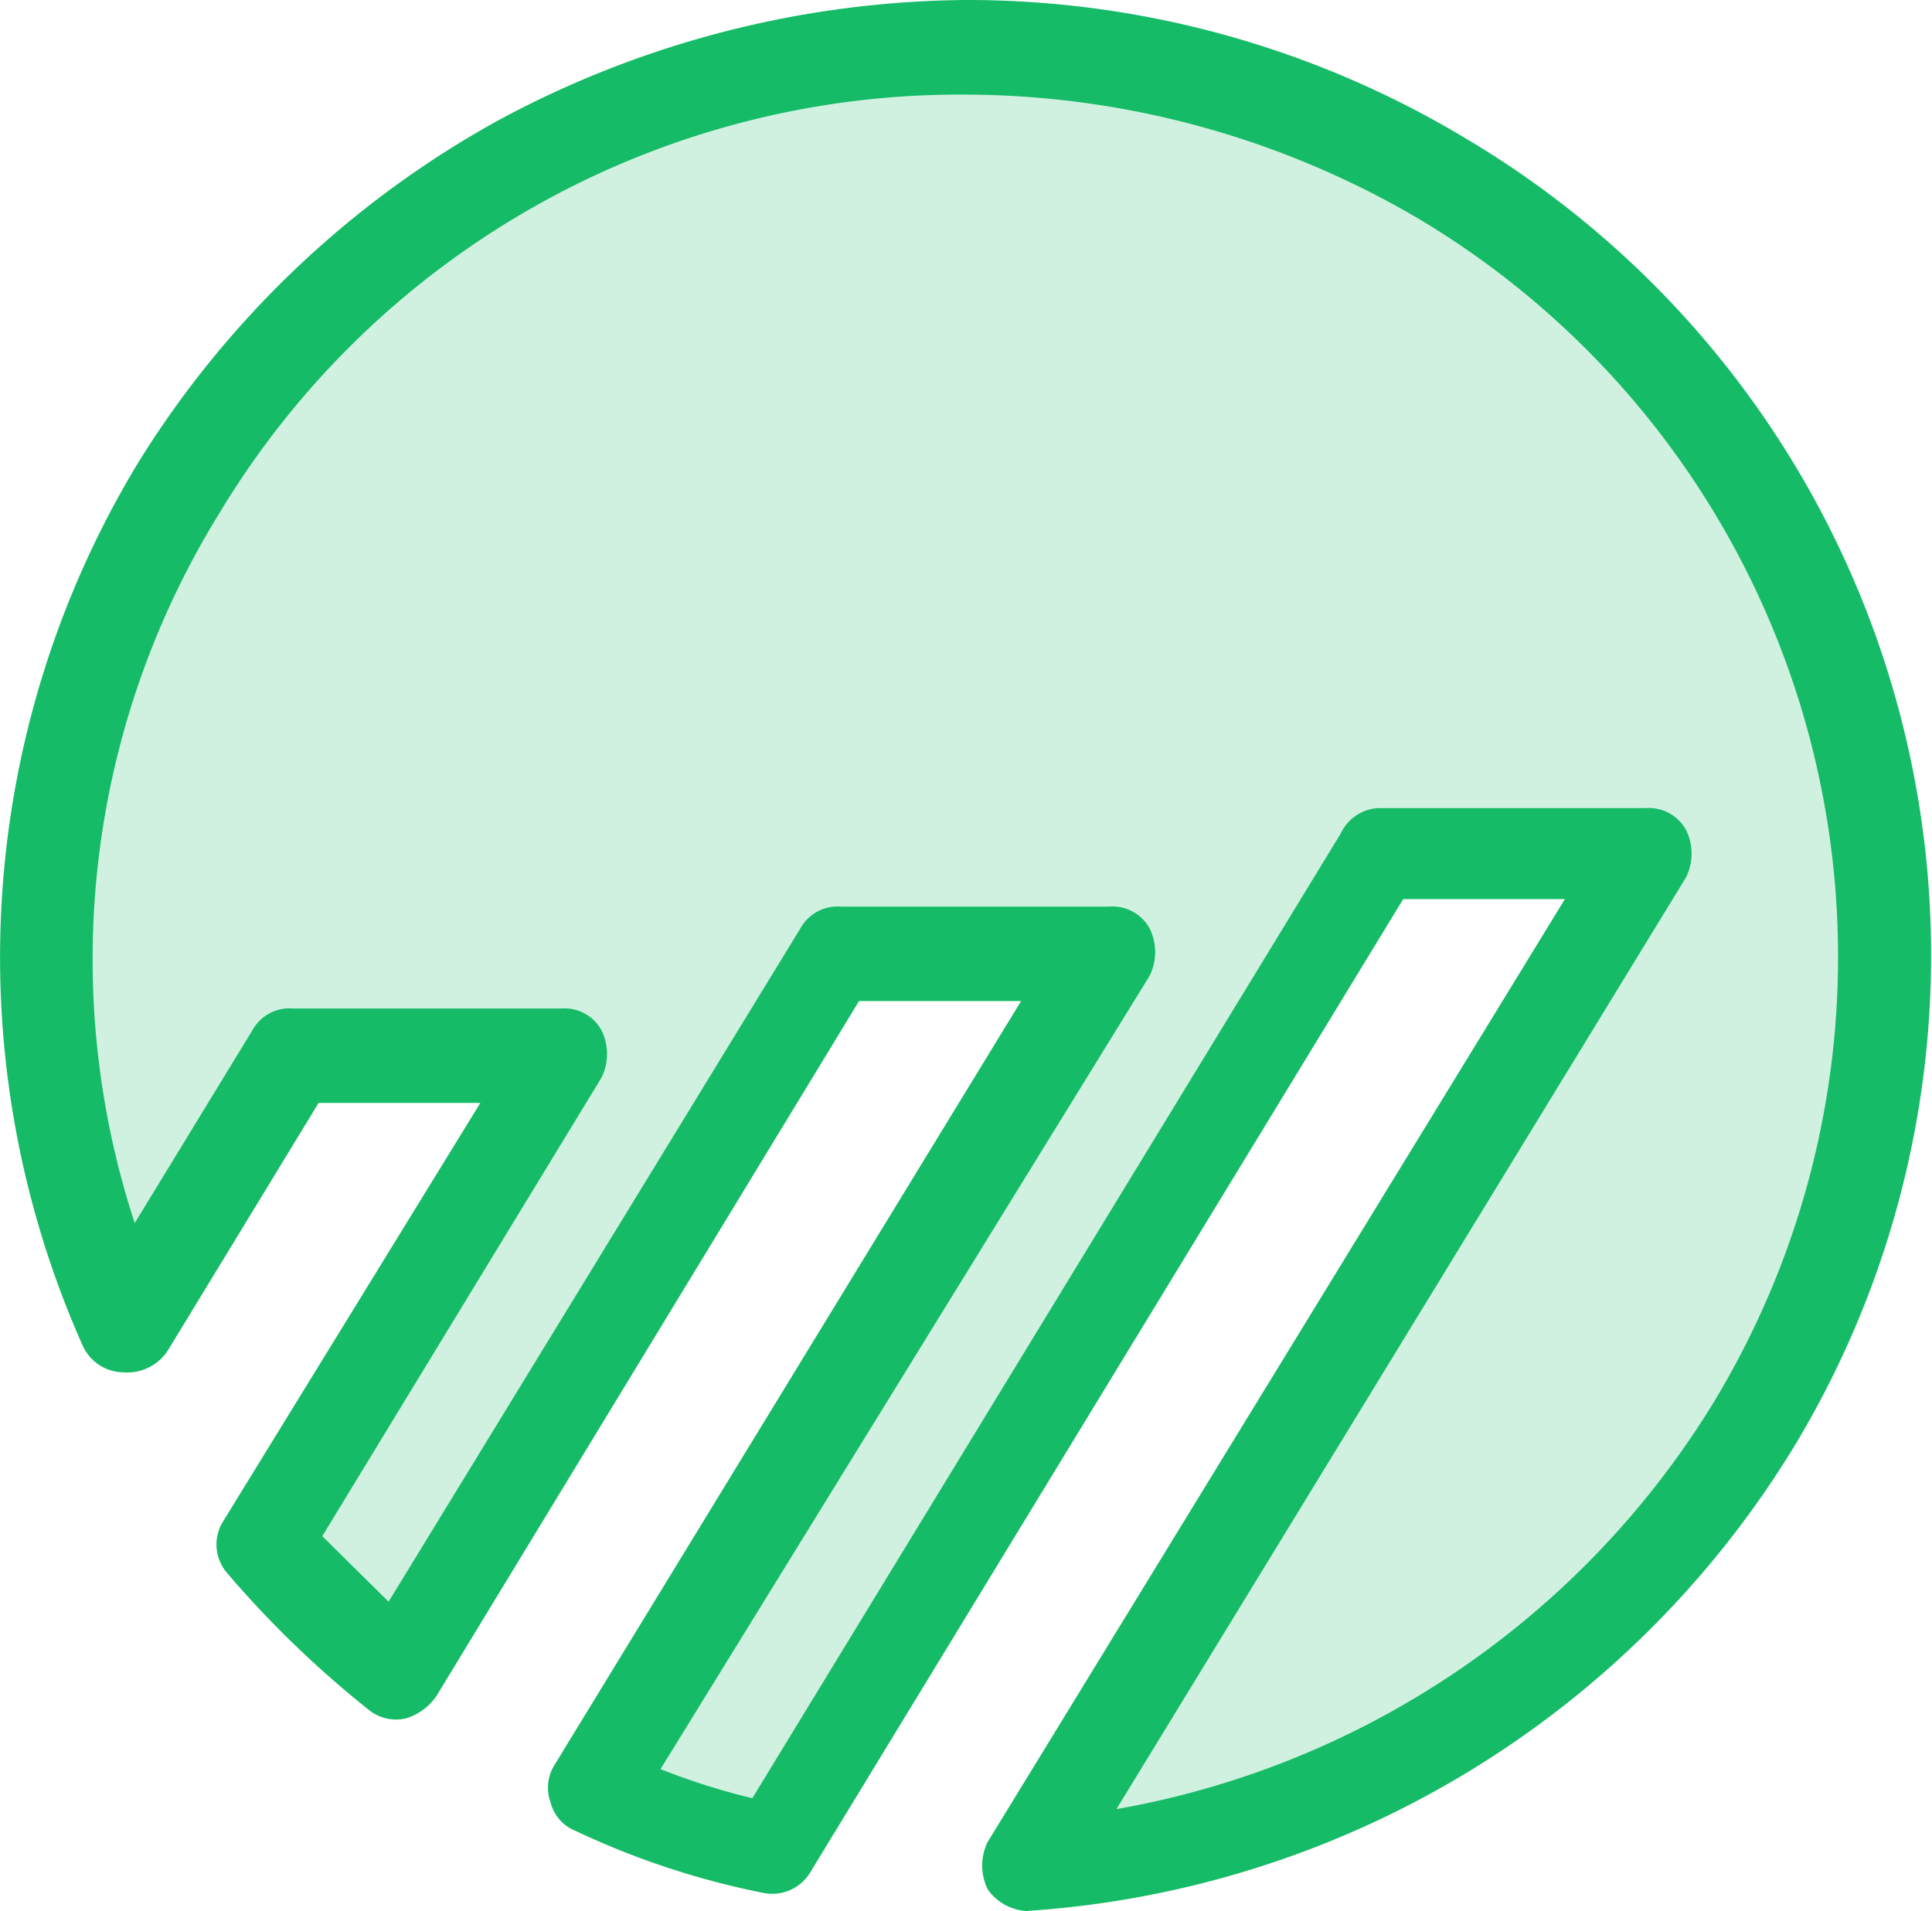 <svg id="Group_147" data-name="Group 147" xmlns="http://www.w3.org/2000/svg" width="37.876" height="37.469" viewBox="0 0 37.876 37.469">
  <g id="Group_77" data-name="Group 77" transform="translate(0)">
    <path id="Path_1251" data-name="Path 1251" d="M28.584,3.876a17.76,17.76,0,0,1,6.126,24.48,17.989,17.989,0,0,1-14.2,8.564L32.62,17.151H27.358L15.465,36.635a20.348,20.348,0,0,1-3.531-1.142L21.952,19.149H16.691L8.113,33.138a18.127,18.127,0,0,1-2.667-2.569L11.285,21H6.023L2.779,26.357A17.527,17.527,0,0,1,3.861,9.943,18.156,18.156,0,0,1,28.584,3.876" transform="translate(-0.354 -0.379)" fill="rgba(21,187,102,0.2)"/>
    <path id="Path_1252" data-name="Path 1252" d="M20.156,37.469a1,1,0,0,1-.793-.428,1.054,1.054,0,0,1,0-.928L30.679,17.628H27.509L15.9,36.684a.871.871,0,0,1-.937.428A15.853,15.853,0,0,1,11.291,35.9a.82.82,0,0,1-.5-.571.835.835,0,0,1,.073-.714l9.154-14.988H16.841L8.552,33.258a1.122,1.122,0,0,1-.577.428.844.844,0,0,1-.72-.143,20.055,20.055,0,0,1-2.811-2.712.856.856,0,0,1-.072-1l5.045-8.207H6.246L3.29,26.478a.947.947,0,0,1-.865.428.887.887,0,0,1-.793-.5A18.711,18.711,0,0,1,2.713,9.064,19.216,19.216,0,0,1,9.777,2.355,19.612,19.612,0,0,1,18.931,0a18.947,18.947,0,0,1,9.8,2.712A18.617,18.617,0,0,1,35.149,28.4a19.071,19.071,0,0,1-14.993,9.064h0M27,15.844h5.261a.83.83,0,0,1,.793.428,1.045,1.045,0,0,1,0,.928L21.887,35.47a17.221,17.221,0,0,0,11.676-7.922A16.85,16.85,0,0,0,27.8,4.282a17.6,17.6,0,0,0-8.865-2.427A16.939,16.939,0,0,0,4.3,10.063,16.626,16.626,0,0,0,2.641,23.98L4.948,20.2a.83.83,0,0,1,.793-.428H11a.829.829,0,0,1,.792.428,1.049,1.049,0,0,1,0,.928L6.318,30.118l1.3,1.285,8.073-13.2a.83.83,0,0,1,.793-.428h5.262a.829.829,0,0,1,.792.428,1.049,1.049,0,0,1,0,.928L12.949,34.685a13.275,13.275,0,0,0,1.8.571L26.283,16.344a.867.867,0,0,1,.721-.5" transform="translate(0)" fill="#15bb66"/>
  </g>
</svg>
